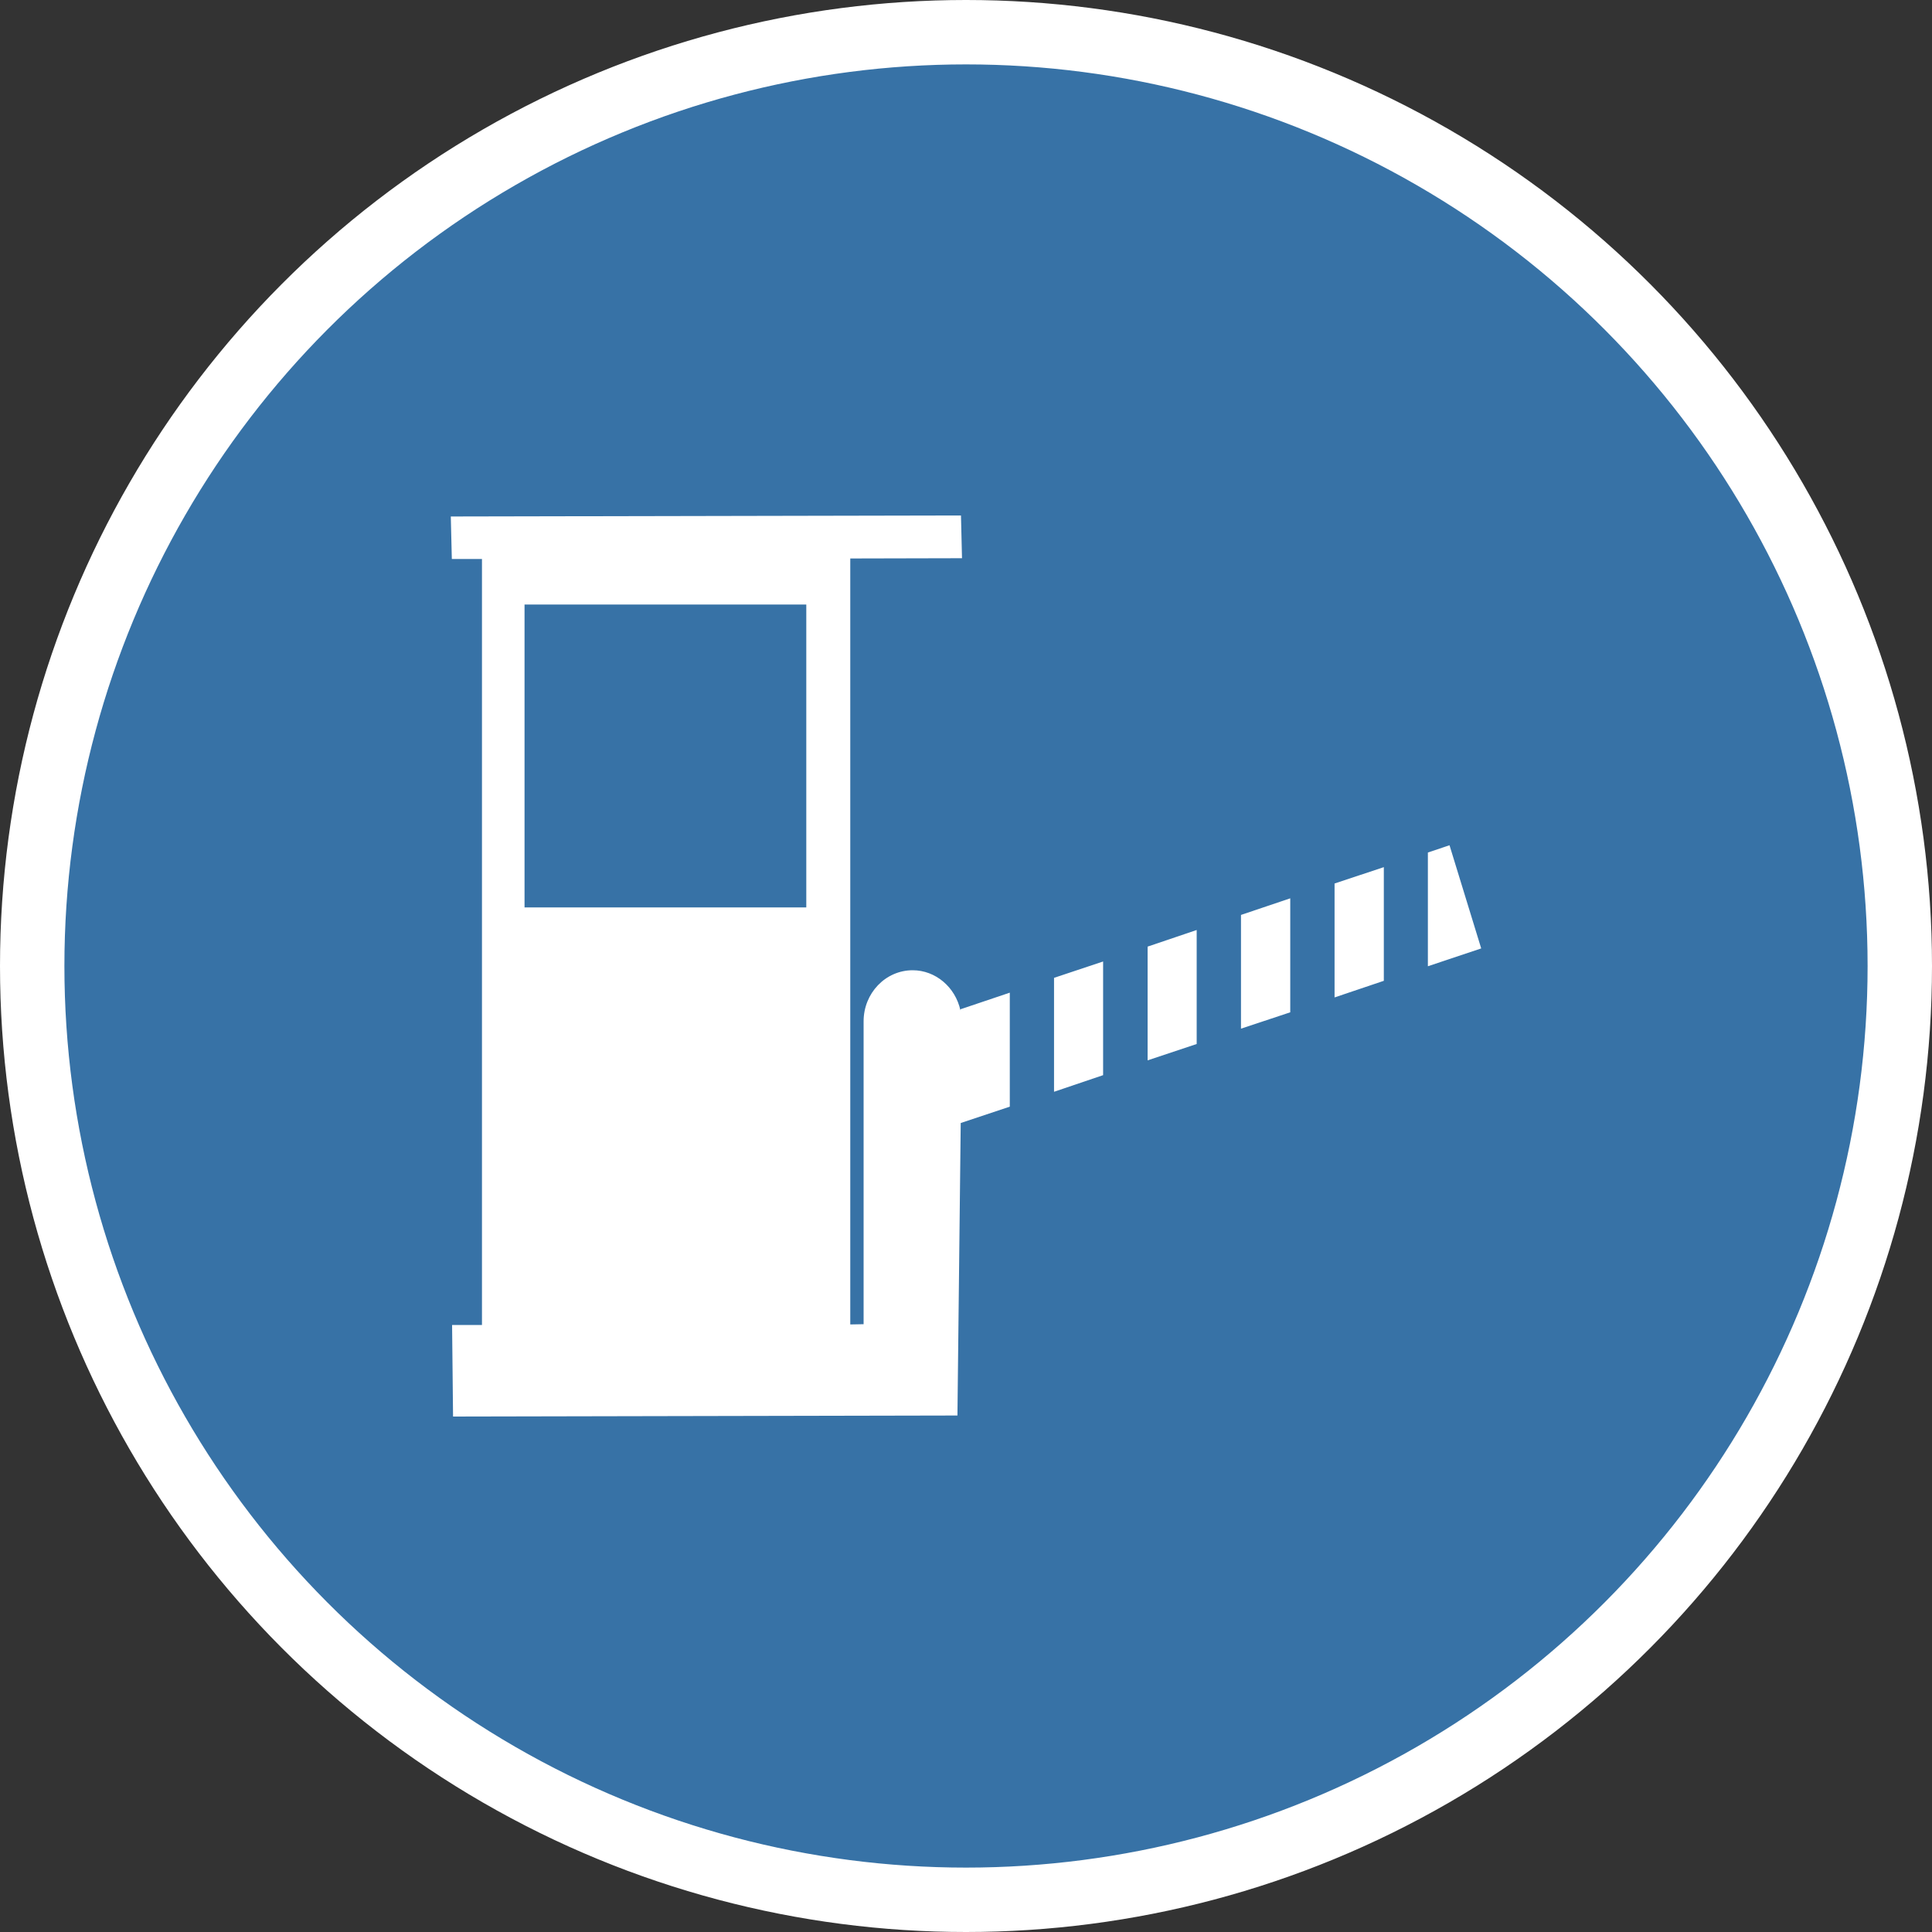 <?xml version="1.0" encoding="UTF-8" standalone="no"?>
<!-- Created with Inkscape (http://www.inkscape.org/) -->

<svg
   xmlns:dc="http://purl.org/dc/elements/1.1/"
   xmlns:cc="http://creativecommons.org/ns#"
   xmlns:rdf="http://www.w3.org/1999/02/22-rdf-syntax-ns#"
   xmlns:svg="http://www.w3.org/2000/svg"
   xmlns="http://www.w3.org/2000/svg"
   xmlns:xlink="http://www.w3.org/1999/xlink"
   xmlns:sodipodi="http://sodipodi.sourceforge.net/DTD/sodipodi-0.dtd"
   xmlns:inkscape="http://www.inkscape.org/namespaces/inkscape"
   width="30px"
   height="30px"
   version="1.1"
   id="svg8"
   inkscape:version="0.92.4 5da689c313, 2019-01-14"
   sodipodi:docname="container.svg">
  <rect width="100%" height="100%" fill="#333333" stroke="none"/>
  <defs
     id="defs2" />
  <sodipodi:namedview
     id="base"
     pagecolor="#ffffff"
     bordercolor="#666666"
     borderopacity="1.0"
     inkscape:pageopacity="0.0"
     inkscape:pageshadow="2"
     inkscape:zoom="13.049334"
     inkscape:cx="18.679046"
     inkscape:cy="12.165829"
     inkscape:document-units="px"
     inkscape:current-layer="layer1"
     showgrid="false"
     inkscape:snap-page="false"
     units="px"
     inkscape:window-width="1884"
     inkscape:window-height="1061"
     inkscape:window-x="0"
     inkscape:window-y="0"
     inkscape:window-maximized="1"
     fit-margin-top="0"
     fit-margin-left="0"
     fit-margin-right="0"
     fit-margin-bottom="0" />
    <circle
       style="color:#000000;clip-rule:nonzero;display:inline;overflow:visible;visibility:visible;opacity:1;isolation:auto;mix-blend-mode:normal;color-interpolation:sRGB;color-interpolation-filters:linearRGB;solid-color:#000000;solid-opacity:1;vector-effect:none;fill:#3772a6;fill-opacity:1;fill-rule:evenodd;stroke:#ffffff;stroke-width:1;stroke-linecap:butt;stroke-linejoin:miter;stroke-miterlimit:4;stroke-dasharray:none;stroke-dashoffset:0;stroke-opacity:1;marker:none;color-rendering:auto;image-rendering:auto;shape-rendering:auto;text-rendering:auto;enable-background:accumulate"
       id="path815"
       cx="15"
       cy="15"
       r="14.5" />
<g transform="translate(7,8)"><g id="surface1">
<path style=" stroke:none;fill-rule:nonzero;fill:#FFFFFF;fill-opacity:1;" d="M 10.129 6.93 L 10.129 8.695 L 9.367 8.953 L 9.367 7.184 Z M 10.82 6.699 L 10.82 8.465 L 11.582 8.211 L 11.582 6.441 Z M 12.27 6.207 L 12.27 7.973 L 13.035 7.719 L 13.035 5.949 Z M 13.723 5.719 L 13.723 7.488 L 14.488 7.23 L 14.488 5.465 Z M 16 6.727 L 15.508 5.125 L 15.172 5.238 L 15.172 7.004 Z M 8.68 7.414 L 8.68 9.184 L 7.918 9.438 L 7.867 13.98 L 0.035 13.996 L 0.02 12.574 L 0.484 12.574 L 0.484 0.68 L 0.016 0.68 L 0 0.02 L 7.922 0.004 L 7.938 0.668 L 6.203 0.672 L 6.203 12.566 L 6.41 12.562 L 6.41 7.859 C 6.41 7.422 6.75 7.066 7.172 7.066 C 7.527 7.066 7.836 7.328 7.914 7.691 L 7.914 7.672 Z M 5.52 1.387 L 1.145 1.387 L 1.145 6.09 L 5.52 6.09 Z M 5.52 1.387 "/>
</g>
</g>
</svg>
